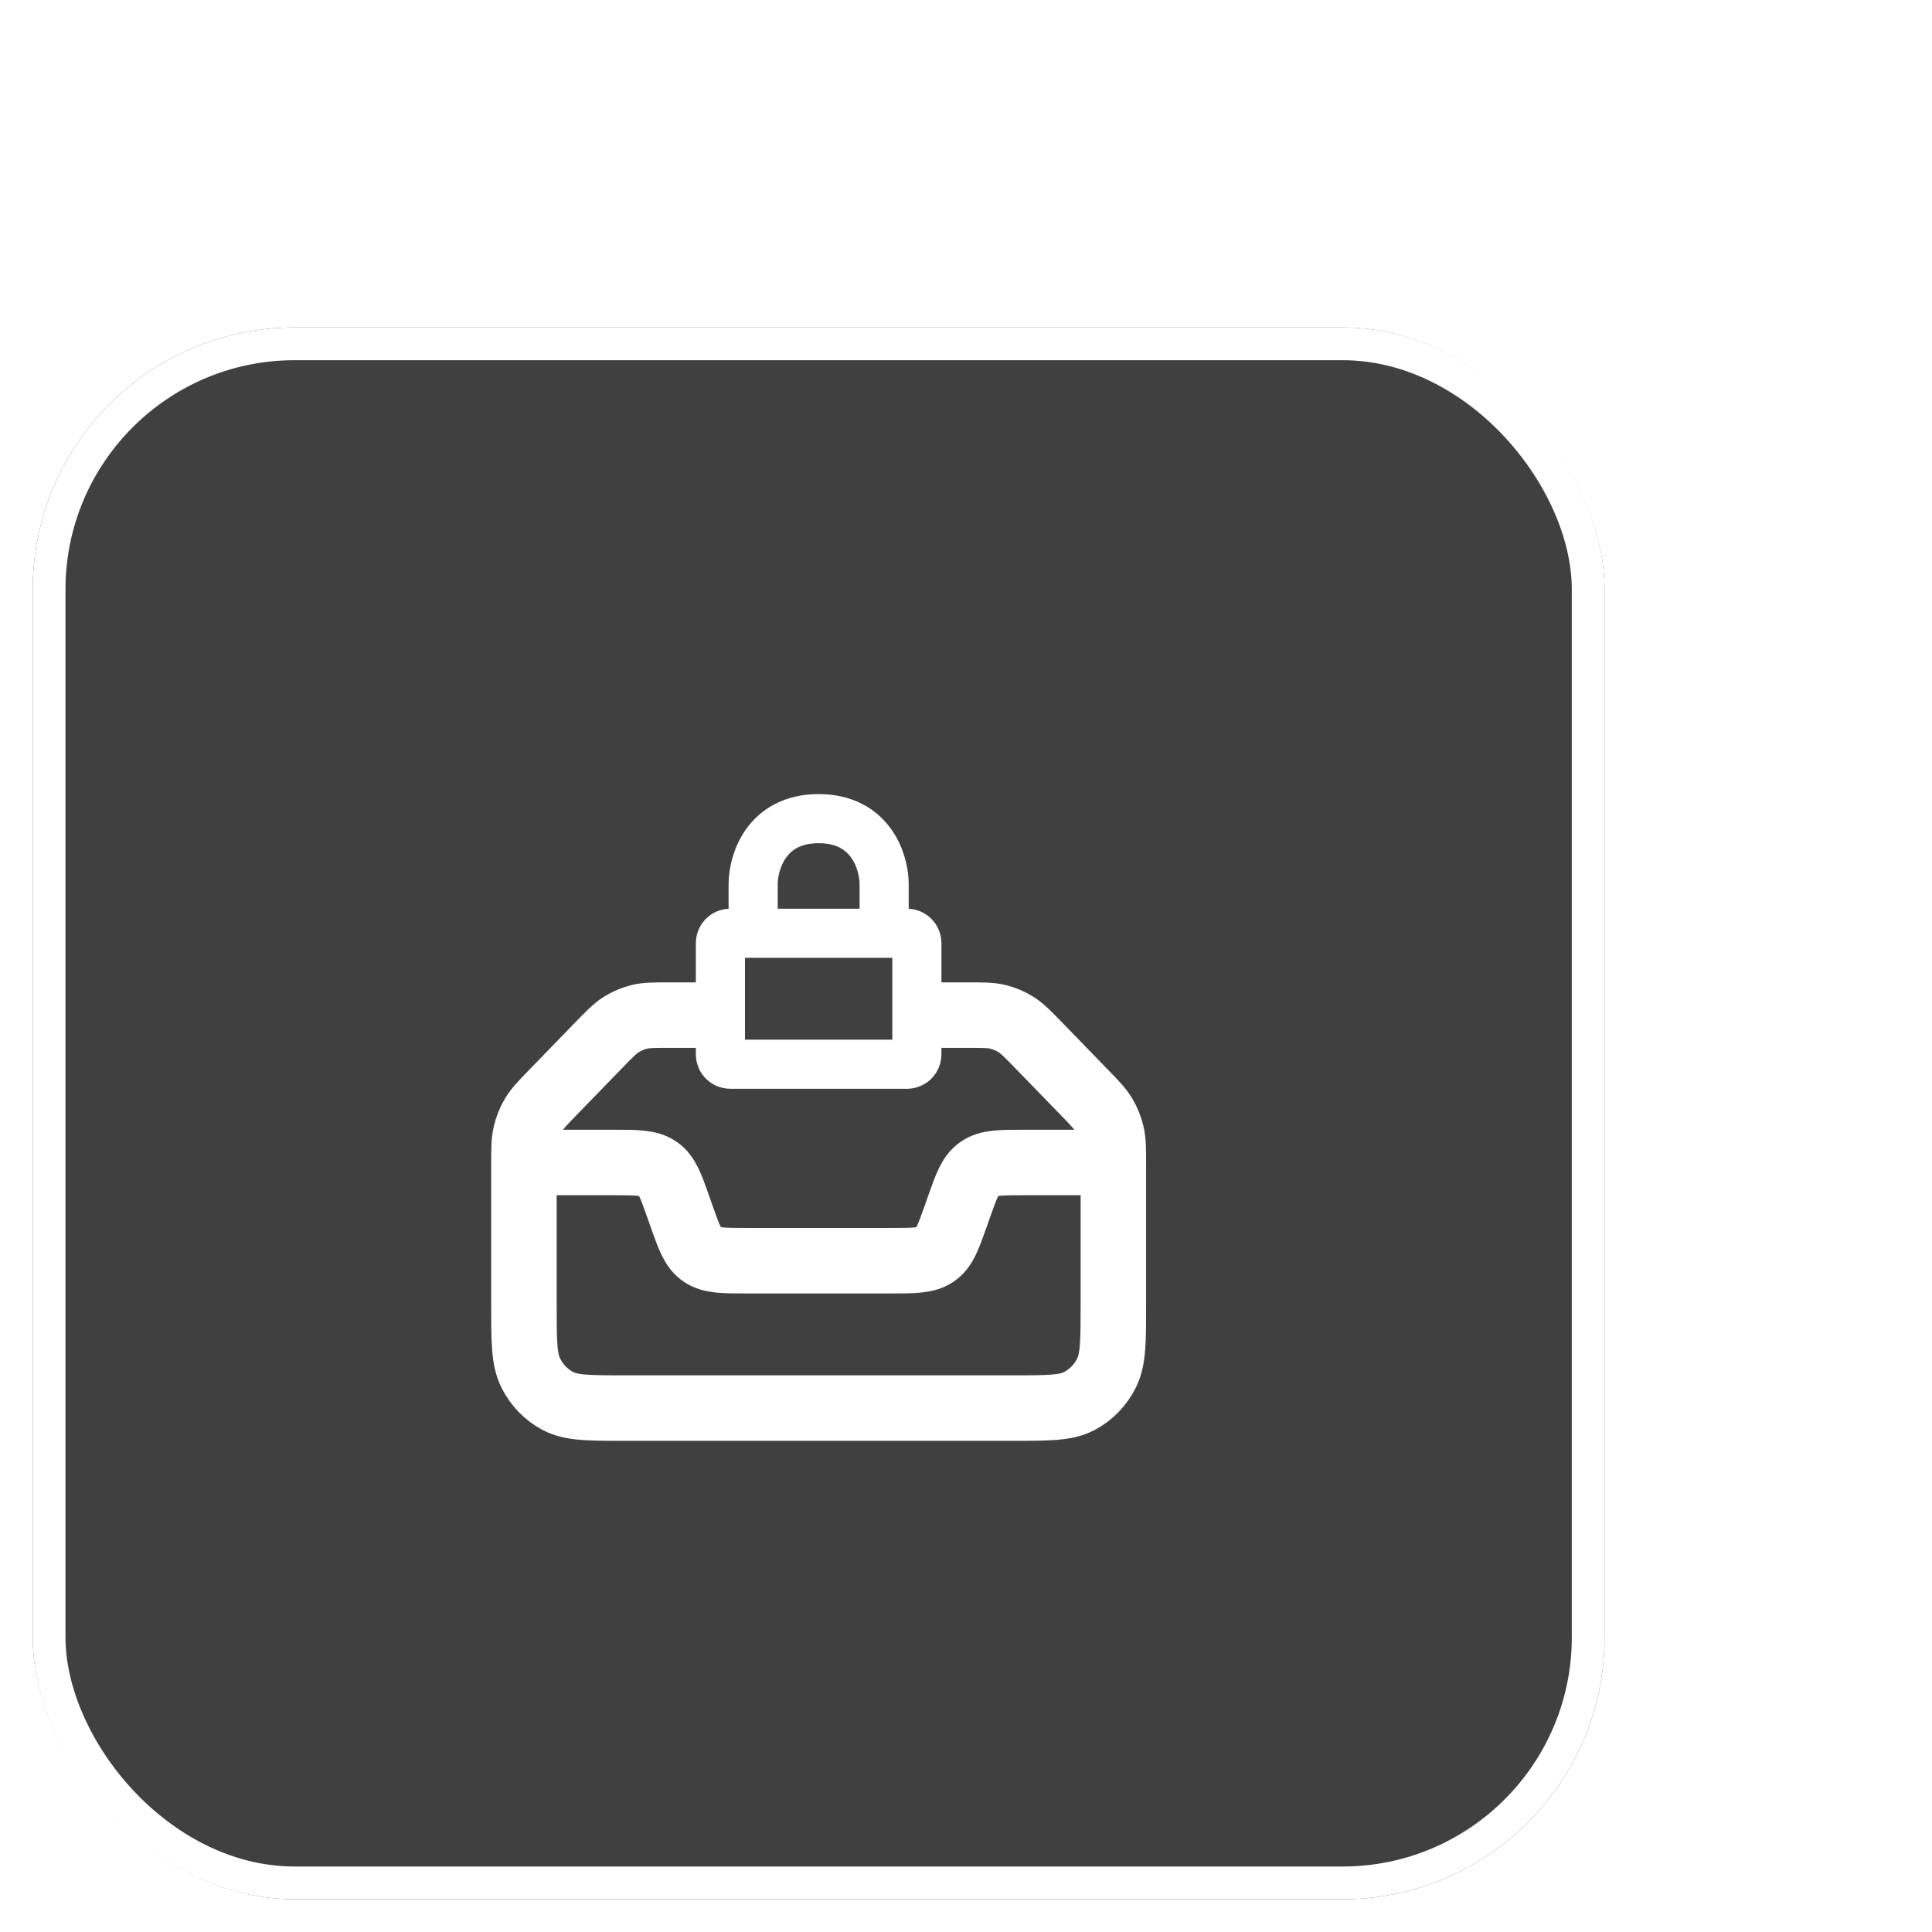 <svg width="59" height="59" viewBox="0 0 59 59" fill="none" xmlns="http://www.w3.org/2000/svg">
<rect x="12.424" width="48" height="48" rx="8" transform="rotate(15 12.424 0)" fill="white"/>
<g filter="url(#filter0_b_27862_82511)">
<rect x="1" y="10" width="48" height="48" rx="8" fill="black" fill-opacity="0.75"/>
<rect x="1.5" y="10.5" width="47" height="47" rx="7.5" stroke="white"/>
<path d="M21.294 31H20.44C19.973 31 19.74 31 19.521 31.054C19.326 31.102 19.141 31.182 18.97 31.289C18.778 31.411 18.613 31.581 18.283 31.92L16.893 33.352C16.564 33.692 16.399 33.862 16.281 34.06C16.176 34.236 16.099 34.427 16.053 34.628C16 34.854 16 35.094 16 35.574V39.858C16 40.958 16 41.508 16.208 41.928C16.39 42.297 16.682 42.598 17.041 42.786C17.448 43 17.982 43 19.049 43H30.951C32.018 43 32.552 43 32.959 42.786C33.318 42.598 33.609 42.297 33.792 41.928C34 41.508 34 40.958 34 39.858V35.574C34 35.094 34 34.854 33.947 34.628C33.901 34.427 33.824 34.236 33.719 34.06C33.601 33.862 33.437 33.692 33.107 33.352L31.717 31.92C31.387 31.581 31.222 31.411 31.03 31.289C30.859 31.182 30.674 31.102 30.479 31.054C30.26 31 30.027 31 29.561 31H28.706" stroke="white" stroke-width="2"/>
<path d="M34 35.5H31.291C30.554 35.5 30.186 35.5 29.909 35.689C29.631 35.877 29.515 36.208 29.282 36.867L29.189 37.133C28.956 37.792 28.839 38.123 28.562 38.311C28.285 38.5 27.916 38.5 27.18 38.5H22.82C22.084 38.5 21.715 38.5 21.438 38.311C21.161 38.123 21.044 37.792 20.811 37.133L20.718 36.867C20.485 36.208 20.369 35.877 20.091 35.689C19.814 35.5 19.446 35.5 18.709 35.5H16" stroke="white" stroke-width="2"/>
<path d="M27 28.5H27.7C27.866 28.5 28 28.634 28 28.8V32.2C28 32.366 27.866 32.5 27.7 32.5H22.3C22.134 32.5 22 32.366 22 32.2V28.8C22 28.634 22.134 28.5 22.3 28.5H23M27 28.5V27C27 26.333 26.6 25 25 25C23.4 25 23 26.333 23 27V28.5M27 28.5H23" stroke="white" stroke-width="1.5" stroke-linecap="round" stroke-linejoin="round"/>
</g>
<defs>
<filter id="filter0_b_27862_82511" x="-15" y="-6" width="80" height="80" filterUnits="userSpaceOnUse" color-interpolation-filters="sRGB">
<feFlood flood-opacity="0" result="BackgroundImageFix"/>
<feGaussianBlur in="BackgroundImageFix" stdDeviation="8"/>
<feComposite in2="SourceAlpha" operator="in" result="effect1_backgroundBlur_27862_82511"/>
<feBlend mode="normal" in="SourceGraphic" in2="effect1_backgroundBlur_27862_82511" result="shape"/>
</filter>
</defs>
</svg>
